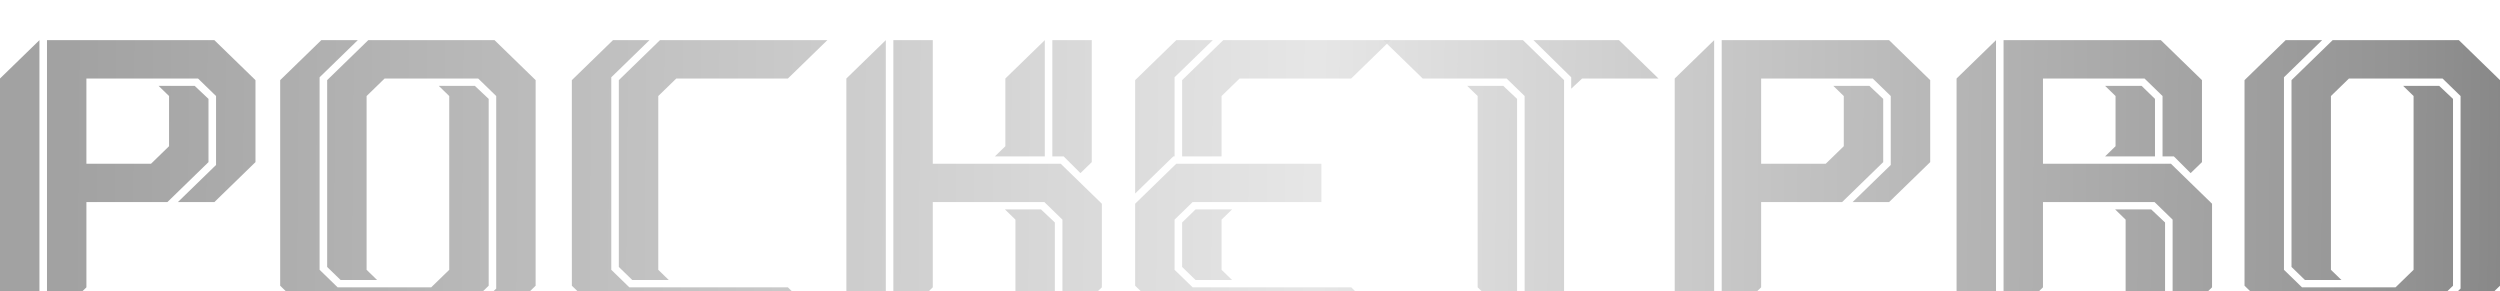 <svg width="249" height="29" viewBox="0 0 249 29" fill="none" xmlns="http://www.w3.org/2000/svg">
<g filter="url(#filter0_ii_4167_222)">
<path d="M4.68 28.437V0H21.351L25.445 3.981V12.147L21.351 16.128H17.716L21.518 12.431V5.565L19.722 3.819H8.606V12.309H15.041L16.837 10.563V5.565L15.794 4.55H19.387L20.766 5.85V12.147L16.672 16.128H8.607V24.618L4.68 28.437ZM0 3.819L3.928 0V28.437H0V3.819Z" fill="white" fill-opacity="0.2"/>
<path d="M4.68 28.437V0H21.351L25.445 3.981V12.147L21.351 16.128H17.716L21.518 12.431V5.565L19.722 3.819H8.606V12.309H15.041L16.837 10.563V5.565L15.794 4.55H19.387L20.766 5.85V12.147L16.672 16.128H8.607V24.618L4.68 28.437ZM0 3.819L3.928 0V28.437H0V3.819Z" fill="url(#paint0_linear_4167_222)" fill-opacity="0.8"/>
<path d="M32.585 22.588V3.981L36.679 0H49.256L53.35 3.981V24.456L49.256 28.437H45.621L49.423 24.741V5.565L47.626 3.819H38.309L36.513 5.565V22.872L37.557 23.887H33.922L32.585 22.588ZM32 0H35.635L31.832 3.697V22.872L33.629 24.618H42.947L44.744 22.872V5.565L43.7 4.55H47.293L48.672 5.85V24.456L44.577 28.437H32L27.905 24.456V3.981L32 0Z" fill="white" fill-opacity="0.2"/>
<path d="M32.585 22.588V3.981L36.679 0H49.256L53.35 3.981V24.456L49.256 28.437H45.621L49.423 24.741V5.565L47.626 3.819H38.309L36.513 5.565V22.872L37.557 23.887H33.922L32.585 22.588ZM32 0H35.635L31.832 3.697V22.872L33.629 24.618H42.947L44.744 22.872V5.565L43.7 4.55H47.293L48.672 5.85V24.456L44.577 28.437H32L27.905 24.456V3.981L32 0Z" fill="url(#paint1_linear_4167_222)" fill-opacity="0.8"/>
<path d="M56.957 24.456V3.981L61.051 0H64.686L60.884 3.697V22.872L62.681 24.618H78.474L82.402 28.437H61.051L56.957 24.456ZM61.636 22.588V3.981L65.732 0H82.403L78.475 3.819H67.36L65.564 5.565V22.872L66.608 23.887H62.973L61.636 22.588Z" fill="white" fill-opacity="0.2"/>
<path d="M56.957 24.456V3.981L61.051 0H64.686L60.884 3.697V22.872L62.681 24.618H78.474L82.402 28.437H61.051L56.957 24.456ZM61.636 22.588V3.981L65.732 0H82.403L78.475 3.819H67.36L65.564 5.565V22.872L66.608 23.887H62.973L61.636 22.588Z" fill="url(#paint2_linear_4167_222)" fill-opacity="0.8"/>
<path d="M92.905 0V12.309H105.649L109.744 16.29V24.618L105.817 28.437V17.875L104.02 16.128H92.905V24.618L88.978 28.437V0H92.905ZM84.299 28.437V3.819L88.226 0V28.437H84.299ZM104.814 0H108.741V12.147L107.613 13.243L105.941 11.578H104.814V0ZM100.092 16.859H103.685L105.064 18.159V28.437H101.137V17.875L100.092 16.859ZM100.134 10.563V3.819L104.062 0V11.578H99.09L100.134 10.563Z" fill="white" fill-opacity="0.2"/>
<path d="M92.905 0V12.309H105.649L109.744 16.29V24.618L105.817 28.437V17.875L104.02 16.128H92.905V24.618L88.978 28.437V0H92.905ZM84.299 28.437V3.819L88.226 0V28.437H84.299ZM104.814 0H108.741V12.147L107.613 13.243L105.941 11.578H104.814V0ZM100.092 16.859H103.685L105.064 18.159V28.437H101.137V17.875L100.092 16.859ZM100.134 10.563V3.819L104.062 0V11.578H99.09L100.134 10.563Z" fill="url(#paint3_linear_4167_222)" fill-opacity="0.8"/>
<path d="M113.061 16.29L117.156 12.309H131.612V16.128H118.785L116.988 17.875V22.872L118.785 24.618H134.579L138.506 28.437H117.156L113.061 24.456V16.29ZM121.835 0H138.506L134.579 3.819H123.464L121.668 5.565V11.578H117.74V3.981L121.835 0ZM113.061 15.275V3.981L117.156 0H120.791L116.988 3.697V11.578H116.863L113.061 15.275ZM117.74 22.588V18.158L119.077 16.858H122.713L121.668 17.874V22.871L122.713 23.887H119.077L117.74 22.588Z" fill="white" fill-opacity="0.2"/>
<path d="M113.061 16.29L117.156 12.309H131.612V16.128H118.785L116.988 17.875V22.872L118.785 24.618H134.579L138.506 28.437H117.156L113.061 24.456V16.29ZM121.835 0H138.506L134.579 3.819H123.464L121.668 5.565V11.578H117.74V3.981L121.835 0ZM113.061 15.275V3.981L117.156 0H120.791L116.988 3.697V11.578H116.863L113.061 15.275ZM117.74 22.588V18.158L119.077 16.858H122.713L121.668 17.874V22.871L122.713 23.887H119.077L117.74 22.588Z" fill="url(#paint4_linear_4167_222)" fill-opacity="0.8"/>
<path d="M137.773 0H151.687L155.781 3.981V28.437H151.854V5.565L150.057 3.819H141.7L137.773 0ZM149.722 4.55L151.101 5.85V28.437L147.174 24.618V5.565L146.13 4.55H149.722ZM152.731 0H161.255L165.182 3.819H157.578L156.491 4.834V3.697L152.731 0Z" fill="white" fill-opacity="0.2"/>
<path d="M137.773 0H151.687L155.781 3.981V28.437H151.854V5.565L150.057 3.819H141.7L137.773 0ZM149.722 4.55L151.101 5.85V28.437L147.174 24.618V5.565L146.13 4.55H149.722ZM152.731 0H161.255L165.182 3.819H157.578L156.491 4.834V3.697L152.731 0Z" fill="url(#paint5_linear_4167_222)" fill-opacity="0.8"/>
<path d="M171.481 28.437V0H188.152L192.247 3.981V12.147L188.152 16.128H184.517L188.32 12.431V5.565L186.523 3.819H175.409V12.309H181.844L183.64 10.563V5.565L182.595 4.55H186.189L187.568 5.85V12.147L183.473 16.128H175.409V24.618L171.481 28.437ZM166.802 3.819L170.729 0V28.437H166.802V3.819Z" fill="white" fill-opacity="0.2"/>
<path d="M171.481 28.437V0H188.152L192.247 3.981V12.147L188.152 16.128H184.517L188.32 12.431V5.565L186.523 3.819H175.409V12.309H181.844L183.64 10.563V5.565L182.595 4.55H186.189L187.568 5.85V12.147L183.473 16.128H175.409V24.618L171.481 28.437ZM166.802 3.819L170.729 0V28.437H166.802V3.819Z" fill="url(#paint6_linear_4167_222)" fill-opacity="0.8"/>
<path d="M199.554 0H215.222L219.317 3.981V12.147L218.188 13.243L216.518 11.578H215.389V5.565L213.593 3.819H203.481V12.309H216.225L220.319 16.29V24.618L216.392 28.437V17.875L214.596 16.128H203.481V24.618L199.554 28.437V0ZM194.874 28.437V3.819L198.802 0V28.437H194.874ZM214.261 16.859L215.64 18.159V28.437H211.712V17.875L210.668 16.859H214.261ZM209.665 4.55H213.3L214.637 5.85V11.578H209.665L210.709 10.563V5.565L209.665 4.55Z" fill="white" fill-opacity="0.2"/>
<path d="M199.554 0H215.222L219.317 3.981V12.147L218.188 13.243L216.518 11.578H215.389V5.565L213.593 3.819H203.481V12.309H216.225L220.319 16.29V24.618L216.392 28.437V17.875L214.596 16.128H203.481V24.618L199.554 28.437V0ZM194.874 28.437V3.819L198.802 0V28.437H194.874ZM214.261 16.859L215.64 18.159V28.437H211.712V17.875L210.668 16.859H214.261ZM209.665 4.55H213.3L214.637 5.85V11.578H209.665L210.709 10.563V5.565L209.665 4.55Z" fill="url(#paint7_linear_4167_222)" fill-opacity="0.8"/>
<path d="M228.234 22.588V3.981L232.329 0H244.905L249 3.981V24.456L244.905 28.437H241.27L245.072 24.741V5.565L243.276 3.819H233.959L232.161 5.565V22.872L233.206 23.887H229.571L228.234 22.588ZM227.649 0H231.284L227.482 3.697V22.872L229.279 24.618H238.596L240.393 22.872V5.565L239.348 4.55H242.941L244.32 5.85V24.456L240.226 28.437H227.649L223.555 24.456V3.981L227.649 0Z" fill="white" fill-opacity="0.2"/>
<path d="M228.234 22.588V3.981L232.329 0H244.905L249 3.981V24.456L244.905 28.437H241.27L245.072 24.741V5.565L243.276 3.819H233.959L232.161 5.565V22.872L233.206 23.887H229.571L228.234 22.588ZM227.649 0H231.284L227.482 3.697V22.872L229.279 24.618H238.596L240.393 22.872V5.565L239.348 4.55H242.941L244.32 5.85V24.456L240.226 28.437H227.649L223.555 24.456V3.981L227.649 0Z" fill="url(#paint8_linear_4167_222)" fill-opacity="0.8"/>
</g>
<defs>
<filter id="filter0_ii_4167_222" x="0" y="0" width="249" height="30.437" filterUnits="userSpaceOnUse" color-interpolation-filters="sRGB">
<feFlood flood-opacity="0" result="BackgroundImageFix"/>
<feBlend mode="normal" in="SourceGraphic" in2="BackgroundImageFix" result="shape"/>
<feColorMatrix in="SourceAlpha" type="matrix" values="0 0 0 0 0 0 0 0 0 0 0 0 0 0 0 0 0 0 127 0" result="hardAlpha"/>
<feOffset dy="2"/>
<feGaussianBlur stdDeviation="1"/>
<feComposite in2="hardAlpha" operator="arithmetic" k2="-1" k3="1"/>
<feColorMatrix type="matrix" values="0 0 0 0 1 0 0 0 0 1 0 0 0 0 1 0 0 0 1 0"/>
<feBlend mode="normal" in2="shape" result="effect1_innerShadow_4167_222"/>
<feColorMatrix in="SourceAlpha" type="matrix" values="0 0 0 0 0 0 0 0 0 0 0 0 0 0 0 0 0 0 127 0" result="hardAlpha"/>
<feOffset dy="2"/>
<feGaussianBlur stdDeviation="1"/>
<feComposite in2="hardAlpha" operator="arithmetic" k2="-1" k3="1"/>
<feColorMatrix type="matrix" values="0 0 0 0 1 0 0 0 0 1 0 0 0 0 1 0 0 0 0.3 0"/>
<feBlend mode="normal" in2="effect1_innerShadow_4167_222" result="effect2_innerShadow_4167_222"/>
</filter>
<linearGradient id="paint0_linear_4167_222" x1="-3.66183e-10" y1="2.774" x2="294.777" y2="5.202" gradientUnits="userSpaceOnUse">
<stop offset="0.025" stop-color="#8B8B8B"/>
<stop offset="0.445" stop-color="#E0E0E0"/>
<stop offset="0.81" stop-color="#797979"/>
<stop offset="1" stop-color="#2A2A2A"/>
</linearGradient>
<linearGradient id="paint1_linear_4167_222" x1="-6.33545e-05" y1="2.774" x2="294.777" y2="5.202" gradientUnits="userSpaceOnUse">
<stop offset="0.025" stop-color="#8B8B8B"/>
<stop offset="0.445" stop-color="#E0E0E0"/>
<stop offset="0.81" stop-color="#797979"/>
<stop offset="1" stop-color="#2A2A2A"/>
</linearGradient>
<linearGradient id="paint2_linear_4167_222" x1="-0" y1="2.774" x2="294.777" y2="5.202" gradientUnits="userSpaceOnUse">
<stop offset="0.025" stop-color="#8B8B8B"/>
<stop offset="0.445" stop-color="#E0E0E0"/>
<stop offset="0.81" stop-color="#797979"/>
<stop offset="1" stop-color="#2A2A2A"/>
</linearGradient>
<linearGradient id="paint3_linear_4167_222" x1="-6.35852e-05" y1="2.774" x2="294.777" y2="5.202" gradientUnits="userSpaceOnUse">
<stop offset="0.025" stop-color="#8B8B8B"/>
<stop offset="0.445" stop-color="#E0E0E0"/>
<stop offset="0.81" stop-color="#797979"/>
<stop offset="1" stop-color="#2A2A2A"/>
</linearGradient>
<linearGradient id="paint4_linear_4167_222" x1="2.10339e-05" y1="2.774" x2="294.777" y2="5.202" gradientUnits="userSpaceOnUse">
<stop offset="0.025" stop-color="#8B8B8B"/>
<stop offset="0.445" stop-color="#E0E0E0"/>
<stop offset="0.81" stop-color="#797979"/>
<stop offset="1" stop-color="#2A2A2A"/>
</linearGradient>
<linearGradient id="paint5_linear_4167_222" x1="-0" y1="2.774" x2="294.777" y2="5.202" gradientUnits="userSpaceOnUse">
<stop offset="0.025" stop-color="#8B8B8B"/>
<stop offset="0.445" stop-color="#E0E0E0"/>
<stop offset="0.81" stop-color="#797979"/>
<stop offset="1" stop-color="#2A2A2A"/>
</linearGradient>
<linearGradient id="paint6_linear_4167_222" x1="4.28342e-05" y1="2.774" x2="294.777" y2="5.202" gradientUnits="userSpaceOnUse">
<stop offset="0.025" stop-color="#8B8B8B"/>
<stop offset="0.445" stop-color="#E0E0E0"/>
<stop offset="0.81" stop-color="#797979"/>
<stop offset="1" stop-color="#2A2A2A"/>
</linearGradient>
<linearGradient id="paint7_linear_4167_222" x1="0" y1="2.774" x2="294.777" y2="5.202" gradientUnits="userSpaceOnUse">
<stop offset="0.025" stop-color="#8B8B8B"/>
<stop offset="0.445" stop-color="#E0E0E0"/>
<stop offset="0.81" stop-color="#797979"/>
<stop offset="1" stop-color="#2A2A2A"/>
</linearGradient>
<linearGradient id="paint8_linear_4167_222" x1="-0" y1="2.774" x2="294.777" y2="5.202" gradientUnits="userSpaceOnUse">
<stop offset="0.025" stop-color="#8B8B8B"/>
<stop offset="0.445" stop-color="#E0E0E0"/>
<stop offset="0.81" stop-color="#797979"/>
<stop offset="1" stop-color="#2A2A2A"/>
</linearGradient>
</defs>
</svg>
